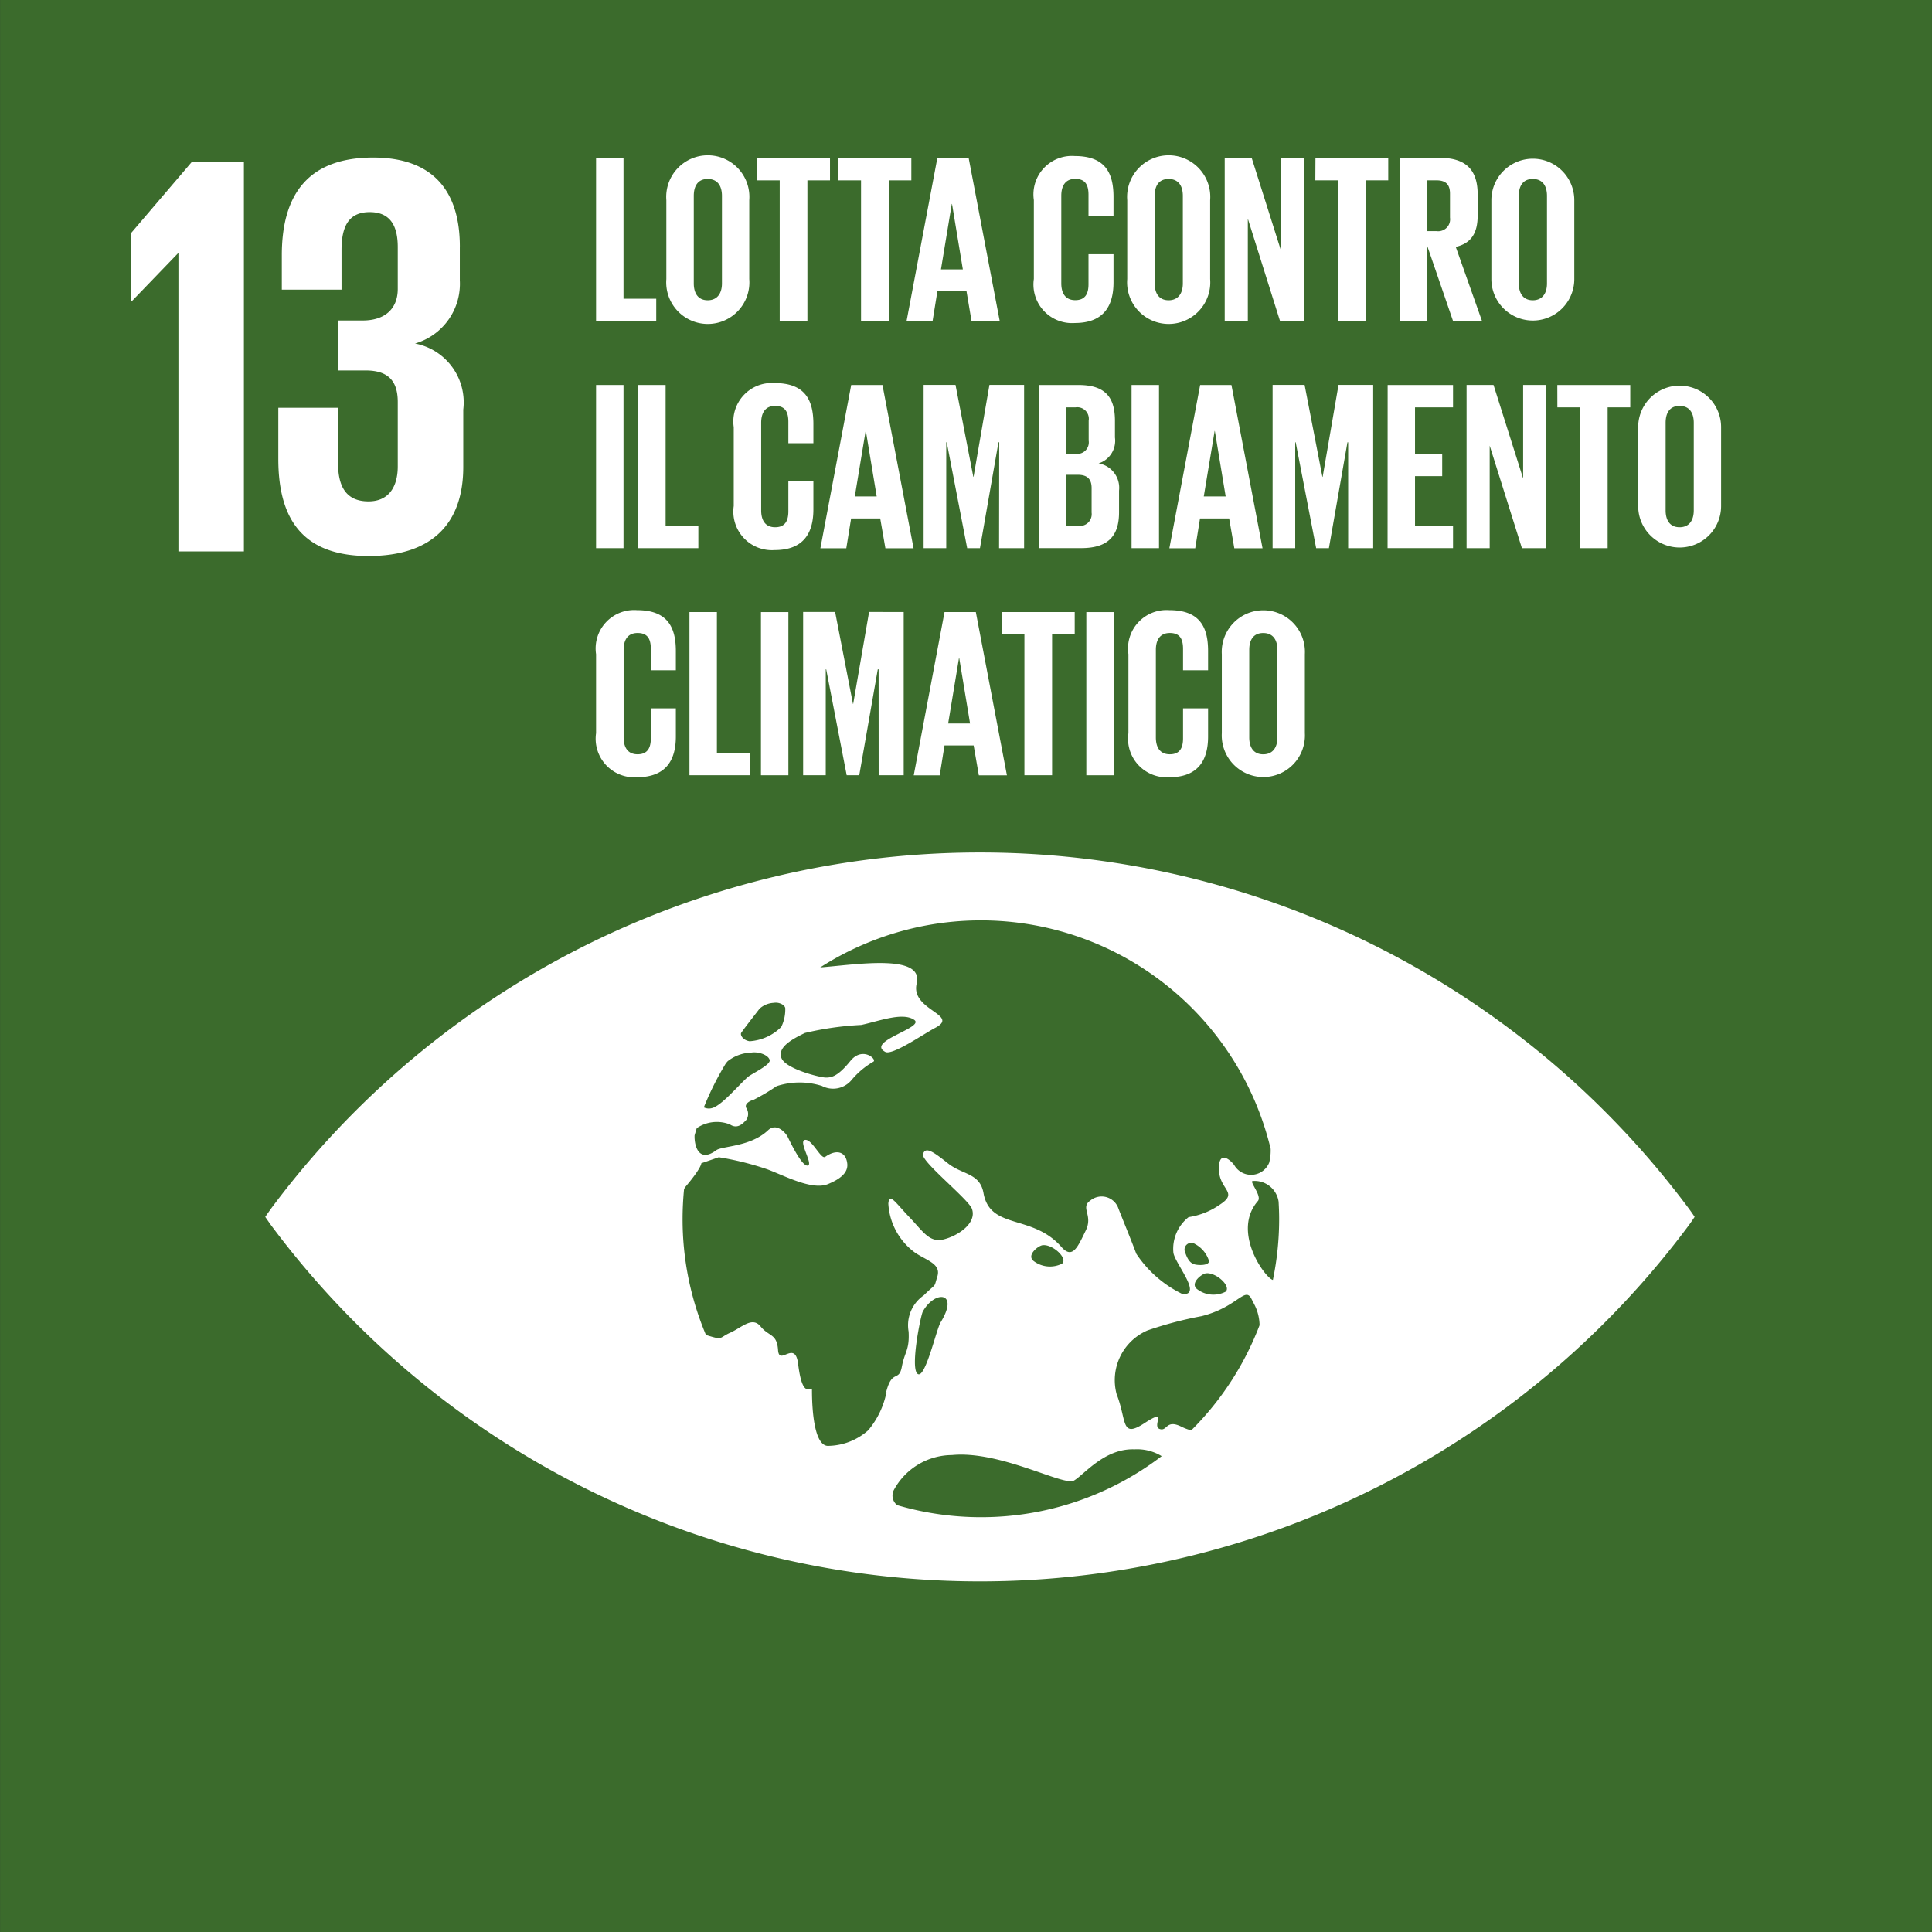 <svg xmlns="http://www.w3.org/2000/svg" width="74.561" height="74.561" viewBox="0 0 74.561 74.561">
  <rect x="0" y="0" width="74.561" height="74.561" fill="#333333" stroke="none"/>
  <g id="Сгруппировать_539" data-name="Сгруппировать 539" transform="translate(-5350.124 -3899.762)">
    <rect id="Прямоугольник_269" data-name="Прямоугольник 269" width="74.556" height="74.561" transform="translate(5350.127 3899.762)" fill="#3b6b2c"/>
    <path id="Контур_358" data-name="Контур 358" d="M531.537,1489.017v15.026H529.01v-11.5h-.022l-1.773,1.839h-.022v-2.637l2.327-2.726Z" transform="translate(4828 2417)" fill="#fff"/>
    <path id="Контур_359" data-name="Контур 359" d="M539.87,1492.275v1.307a2.4,2.4,0,0,1-1.728,2.438,2.31,2.31,0,0,1,1.861,2.549v2.216c0,2.084-1.108,3.435-3.657,3.435-2.571,0-3.481-1.462-3.481-3.745V1498.5h2.307v2.15c0,.886.31,1.462,1.174,1.462.775,0,1.129-.554,1.129-1.352v-2.482c0-.8-.354-1.219-1.24-1.219h-1.063v-1.928h.953c.819,0,1.35-.422,1.35-1.22V1492.3c0-.821-.286-1.352-1.084-1.352s-1.086.531-1.086,1.463v1.529H533v-1.33c0-2.216.909-3.768,3.524-3.768,2.327,0,3.347,1.308,3.347,3.436" transform="translate(4828 2417)" fill="#fff"/>
    <path id="Контур_360" data-name="Контур 360" d="M571.248,1532.159c-.308-.084-1.6-1.87-.579-3.046.169-.193-.343-.762-.2-.773a.934.934,0,0,1,1,.8c.012.219.021.442.021.667a11.57,11.57,0,0,1-.241,2.348m-3.152,5.809a1.9,1.9,0,0,1-.361-.133c-.628-.32-.553.191-.862.078s.349-.832-.579-.225-.675-.093-1.078-1.118a2.09,2.09,0,0,1,1.191-2.459,14.637,14.637,0,0,1,2.089-.551c1.382-.345,1.675-1.165,1.925-.666.048.093.094.182.136.266a1.817,1.817,0,0,1,.176.749,11.5,11.5,0,0,1-2.637,4.059m-8.115,3.35a11.5,11.5,0,0,1-3.234-.464.472.472,0,0,1-.14-.561,2.565,2.565,0,0,1,2.254-1.373c1.865-.182,4.317,1.211,4.707.986s1.181-1.25,2.338-1.207a1.816,1.816,0,0,1,1.049.263,11.46,11.46,0,0,1-6.974,2.356m-1.565-7.5c-.158.259-.591,2.194-.881,1.969s.118-2.244.2-2.4c.454-.834,1.437-.792.679.429m4.7-2.284a1.04,1.04,0,0,1-1.1-.1c-.29-.225.183-.6.356-.612.387-.034.969.506.744.712m5.078.019c-.124-.046-.234-.163-.328-.446a.259.259,0,0,1,.376-.33,1.112,1.112,0,0,1,.543.66c0,.188-.464.166-.591.116m.489.354c.387-.031.968.505.741.711a1.032,1.032,0,0,1-1.1-.1c-.289-.225.183-.6.357-.612m-12.344,4.589a3.271,3.271,0,0,1-.706,1.473,2.383,2.383,0,0,1-1.57.6c-.523-.039-.6-1.436-.6-2.153,0-.249-.351.487-.534-1.008-.117-.957-.732.1-.775-.539s-.35-.51-.673-.908-.722.039-1.171.24-.262.3-.9.1c-.016-.006-.025-.011-.04-.016a11.473,11.473,0,0,1-.9-4.478c0-.389.021-.771.057-1.149a.731.731,0,0,1,.071-.107c.609-.72.595-.889.595-.889l.674-.232a11.2,11.2,0,0,1,1.884.47c.667.25,1.718.816,2.328.567.442-.182.787-.423.746-.791-.05-.462-.413-.572-.852-.26-.163.114-.509-.7-.78-.655s.336.952.106.991-.694-.95-.774-1.111-.435-.556-.756-.253c-.679.645-1.781.606-2,.772-.673.5-.851-.166-.836-.575.027-.093.054-.187.084-.279a1.379,1.379,0,0,1,1.281-.142c.3.2.511-.051.628-.172a.413.413,0,0,0,0-.467c-.076-.161.148-.278.3-.319a8.006,8.006,0,0,0,.873-.52,2.863,2.863,0,0,1,1.747-.009.927.927,0,0,0,1.149-.232,3.106,3.106,0,0,1,.833-.7c.168-.078-.41-.616-.884-.029s-.719.639-.942.639-1.551-.332-1.716-.752.416-.733.906-.97a12.011,12.011,0,0,1,2.175-.309c.7-.152,1.588-.5,2.037-.2s-1.875.829-1.112,1.241c.272.149,1.5-.706,1.92-.925.989-.51-.96-.679-.707-1.716.286-1.173-2.391-.72-3.724-.62a11.5,11.5,0,0,1,17.384,7,1.911,1.911,0,0,1-.056.533.752.752,0,0,1-1.347.1c-.117-.169-.61-.635-.594.163s.775.879.04,1.357a2.839,2.839,0,0,1-1.209.484,1.558,1.558,0,0,0-.587,1.381c.082.439,1.131,1.639.352,1.589a4.492,4.492,0,0,1-1.784-1.556c-.24-.636-.5-1.258-.687-1.738a.685.685,0,0,0-1.083-.319c-.409.281.114.561-.181,1.16s-.5,1.133-.936.638c-1.123-1.287-2.755-.652-3.01-2.084-.139-.776-.807-.7-1.366-1.142s-.875-.675-.969-.358c-.084.278,1.758,1.738,1.89,2.112.195.556-.552,1.047-1.1,1.178s-.785-.306-1.321-.865-.77-.957-.807-.518a2.518,2.518,0,0,0,1.055,1.91c.465.3.987.428.836.907s0,.208-.525.725a1.4,1.4,0,0,0-.583,1.4c.037.719-.149.76-.262,1.357s-.371.08-.6.958m-6.181-12.683c.026-.031.05-.056.06-.069a1.54,1.54,0,0,1,.906-.332c.287-.049.669.095.715.286s-.718.537-.858.667c-.4.366-1.019,1.111-1.383,1.192a.441.441,0,0,1-.3-.032,11.5,11.5,0,0,1,.858-1.712m.59-1.172c.149-.219.644-.843.7-.922a.873.873,0,0,1,.557-.228c.175-.034.408.064.437.2a1.529,1.529,0,0,1-.155.731,1.9,1.9,0,0,1-1.22.551c-.269-.041-.374-.249-.323-.328m36.58,6.8a34.1,34.1,0,0,0-54.735,0q-.126.177-.215.306c.059.089.131.19.215.31a34.1,34.1,0,0,0,54.735,0c.086-.12.156-.221.213-.31-.057-.086-.127-.188-.213-.306" transform="translate(4828 2417)" fill="#fff"/>
    <path id="Контур_361" data-name="Контур 361" d="M545.128,1488.858h1.059v5.433h1.263v.864h-2.322Z" transform="translate(4828 2417)" fill="#fff"/>
    <path id="Контур_362" data-name="Контур 362" d="M549.986,1493.7v-3.38c0-.381-.168-.651-.549-.651s-.538.27-.538.651v3.38c0,.381.167.65.538.65s.549-.269.549-.65m-2.146-.167v-3.046a1.605,1.605,0,1,1,3.2,0v3.046a1.605,1.605,0,1,1-3.2,0" transform="translate(4828 2417)" fill="#fff"/>
    <path id="Контур_363" data-name="Контур 363" d="M551.342,1488.858h2.814v.864h-.872v5.433h-1.069v-5.433h-.873Z" transform="translate(4828 2417)" fill="#fff"/>
    <path id="Контур_364" data-name="Контур 364" d="M554.481,1488.858h2.814v.864h-.872v5.433h-1.069v-5.433h-.873Z" transform="translate(4828 2417)" fill="#fff"/>
    <path id="Контур_365" data-name="Контур 365" d="M558.438,1493.158h.845l-.418-2.526h-.009Zm-1.328,2,1.189-6.3h1.208l1.2,6.3h-1.088l-.194-1.152H558.3l-.186,1.152Z" transform="translate(4828 2417)" fill="#fff"/>
    <path id="Контур_366" data-name="Контур 366" d="M562.023,1493.53v-3.046a1.485,1.485,0,0,1,1.579-1.7c1.171,0,1.495.649,1.495,1.578v.743h-.965v-.826c0-.391-.13-.614-.512-.614s-.538.27-.538.651v3.38c0,.381.158.65.538.65s.512-.241.512-.613v-1.161h.965v1.087c0,.9-.371,1.569-1.495,1.569a1.489,1.489,0,0,1-1.579-1.7" transform="translate(4828 2417)" fill="#fff"/>
    <path id="Контур_367" data-name="Контур 367" d="M567.773,1493.7v-3.38c0-.381-.167-.651-.549-.651s-.538.27-.538.651v3.38c0,.381.167.65.538.65s.549-.269.549-.65m-2.146-.167v-3.046a1.605,1.605,0,1,1,3.2,0v3.046a1.605,1.605,0,1,1-3.2,0" transform="translate(4828 2417)" fill="#fff"/>
    <path id="Контур_368" data-name="Контур 368" d="M570.281,1491.2v3.956h-.892v-6.3h1.041l1.142,3.612v-3.612h.882v6.3h-.929Z" transform="translate(4828 2417)" fill="#fff"/>
    <path id="Контур_369" data-name="Контур 369" d="M572.891,1488.858H575.7v.864h-.873v5.433h-1.068v-5.433h-.873Z" transform="translate(4828 2417)" fill="#fff"/>
    <path id="Контур_370" data-name="Контур 370" d="M577.21,1489.721v1.96h.352a.459.459,0,0,0,.521-.52v-.929c0-.344-.158-.511-.521-.511Zm0,2.545v2.888h-1.059v-6.3h1.542c1.068,0,1.458.529,1.458,1.412v.808c0,.677-.242,1.076-.845,1.216l1.012,2.86H578.2Z" transform="translate(4828 2417)" fill="#fff"/>
    <path id="Контур_371" data-name="Контур 371" d="M581.826,1493.7v-3.38c0-.381-.167-.651-.548-.651s-.539.27-.539.651v3.38c0,.381.167.65.539.65s.548-.269.548-.65m-2.146-.167v-3.046a1.6,1.6,0,1,1,3.2,0v3.046a1.6,1.6,0,1,1-3.2,0" transform="translate(4828 2417)" fill="#fff"/>
    <rect id="Прямоугольник_270" data-name="Прямоугольник 270" width="1.059" height="6.297" transform="translate(5373.128 3914.62)" fill="#fff"/>
    <path id="Контур_372" data-name="Контур 372" d="M546.753,1497.62h1.059v5.433h1.263v.864h-2.322Z" transform="translate(4828 2417)" fill="#fff"/>
    <path id="Контур_373" data-name="Контур 373" d="M550.441,1502.292v-3.046a1.486,1.486,0,0,1,1.579-1.7c1.17,0,1.495.65,1.495,1.579v.743h-.966v-.827c0-.39-.13-.613-.511-.613s-.538.269-.538.651v3.38c0,.381.158.65.538.65s.511-.241.511-.613v-1.16h.966v1.086c0,.9-.371,1.569-1.495,1.569a1.489,1.489,0,0,1-1.579-1.7" transform="translate(4828 2417)" fill="#fff"/>
    <path id="Контур_374" data-name="Контур 374" d="M555.113,1501.921h.845l-.418-2.526h-.009Zm-1.328,2,1.189-6.3h1.207l1.2,6.3h-1.087l-.2-1.151h-1.123l-.186,1.151Z" transform="translate(4828 2417)" fill="#fff"/>
    <path id="Контур_375" data-name="Контур 375" d="M560.686,1499.831h-.028l-.715,4.086h-.493l-.789-4.086h-.019v4.086h-.873v-6.3H559l.687,3.548h.009l.613-3.548h1.338v6.3h-.966Z" transform="translate(4828 2417)" fill="#fff"/>
    <path id="Контур_376" data-name="Контур 376" d="M563.268,1501.086v1.968h.464a.455.455,0,0,0,.52-.51v-.947c0-.335-.158-.511-.529-.511Zm0-.81h.371a.445.445,0,0,0,.5-.509v-.772a.445.445,0,0,0-.51-.511h-.362Zm-1.059-2.656h1.532c1.059,0,1.412.493,1.412,1.385v.641a.917.917,0,0,1-.631,1,.955.955,0,0,1,.789,1.049v.837c0,.891-.4,1.383-1.458,1.383h-1.644Z" transform="translate(4828 2417)" fill="#fff"/>
    <rect id="Прямоугольник_271" data-name="Прямоугольник 271" width="1.059" height="6.297" transform="translate(5393.794 3914.62)" fill="#fff"/>
    <path id="Контур_377" data-name="Контур 377" d="M568.581,1501.921h.845l-.418-2.526H569Zm-1.328,2,1.188-6.3h1.208l1.2,6.3H569.76l-.2-1.151h-1.124l-.185,1.151Z" transform="translate(4828 2417)" fill="#fff"/>
    <path id="Контур_378" data-name="Контур 378" d="M574.153,1499.831h-.027l-.716,4.086h-.492l-.79-4.086h-.018v4.086h-.873v-6.3h1.235l.687,3.548h.01l.612-3.548h1.338v6.3h-.966Z" transform="translate(4828 2417)" fill="#fff"/>
    <path id="Контур_379" data-name="Контур 379" d="M575.677,1497.62H578.2v.864h-1.467v1.8h1.049v.854h-1.049v1.913H578.2v.864h-2.526Z" transform="translate(4828 2417)" fill="#fff"/>
    <path id="Контур_380" data-name="Контур 380" d="M579.615,1499.961v3.957h-.892v-6.3h1.04l1.143,3.612v-3.612h.882v6.3h-.929Z" transform="translate(4828 2417)" fill="#fff"/>
    <path id="Контур_381" data-name="Контур 381" d="M582.225,1497.62h2.815v.864h-.873v5.433H583.1v-5.433h-.873Z" transform="translate(4828 2417)" fill="#fff"/>
    <path id="Контур_382" data-name="Контур 382" d="M587.491,1502.459v-3.38c0-.382-.167-.651-.547-.651s-.539.269-.539.651v3.38c0,.381.167.65.539.65s.547-.269.547-.65m-2.145-.167v-3.046a1.6,1.6,0,1,1,3.2,0v3.046a1.6,1.6,0,1,1-3.2,0" transform="translate(4828 2417)" fill="#fff"/>
    <path id="Контур_383" data-name="Контур 383" d="M545.128,1511.055v-3.046a1.484,1.484,0,0,1,1.579-1.7c1.17,0,1.5.649,1.5,1.578v.743h-.966v-.826c0-.39-.13-.613-.511-.613s-.538.269-.538.65v3.381c0,.381.158.65.538.65s.511-.242.511-.613V1510.1h.966v1.087c0,.9-.372,1.57-1.5,1.57a1.489,1.489,0,0,1-1.579-1.7" transform="translate(4828 2417)" fill="#fff"/>
    <path id="Контур_384" data-name="Контур 384" d="M548.732,1506.383h1.059v5.433h1.263v.864h-2.322Z" transform="translate(4828 2417)" fill="#fff"/>
    <rect id="Прямоугольник_272" data-name="Прямоугольник 272" width="1.059" height="6.297" transform="translate(5379.491 3923.384)" fill="#fff"/>
    <path id="Контур_385" data-name="Контур 385" d="M556.032,1508.594H556l-.715,4.086H554.8l-.79-4.086h-.018v4.086h-.873v-6.3h1.235l.688,3.547h.009l.613-3.547H557v6.3h-.966Z" transform="translate(4828 2417)" fill="#fff"/>
    <path id="Контур_386" data-name="Контур 386" d="M558.716,1510.683h.845l-.418-2.526h-.009Zm-1.328,2,1.188-6.3h1.208l1.2,6.3H559.9l-.2-1.152h-1.125l-.185,1.152Z" transform="translate(4828 2417)" fill="#fff"/>
    <path id="Контур_387" data-name="Контур 387" d="M560.788,1506.383H563.6v.864h-.873v5.433h-1.068v-5.433h-.873Z" transform="translate(4828 2417)" fill="#fff"/>
    <rect id="Прямоугольник_273" data-name="Прямоугольник 273" width="1.059" height="6.297" transform="translate(5392.048 3923.384)" fill="#fff"/>
    <path id="Контур_388" data-name="Контур 388" d="M565.673,1511.055v-3.046a1.485,1.485,0,0,1,1.579-1.7c1.17,0,1.495.649,1.495,1.578v.743h-.966v-.826c0-.39-.13-.613-.51-.613s-.539.269-.539.65v3.381c0,.381.158.65.539.65s.51-.242.51-.613V1510.1h.966v1.087c0,.9-.371,1.57-1.495,1.57a1.489,1.489,0,0,1-1.579-1.7" transform="translate(4828 2417)" fill="#fff"/>
    <path id="Контур_389" data-name="Контур 389" d="M571.423,1511.223v-3.381c0-.381-.168-.65-.548-.65s-.539.269-.539.65v3.381c0,.381.167.65.539.65s.548-.269.548-.65m-2.146-.168v-3.046a1.605,1.605,0,1,1,3.205,0v3.046a1.605,1.605,0,1,1-3.205,0" transform="translate(4828 2417)" fill="#fff"/>
    <rect id="Прямоугольник_274" data-name="Прямоугольник 274" width="74.561" height="74.561" transform="translate(5350.124 3899.762)" fill="none"/>
  </g>
</svg>
